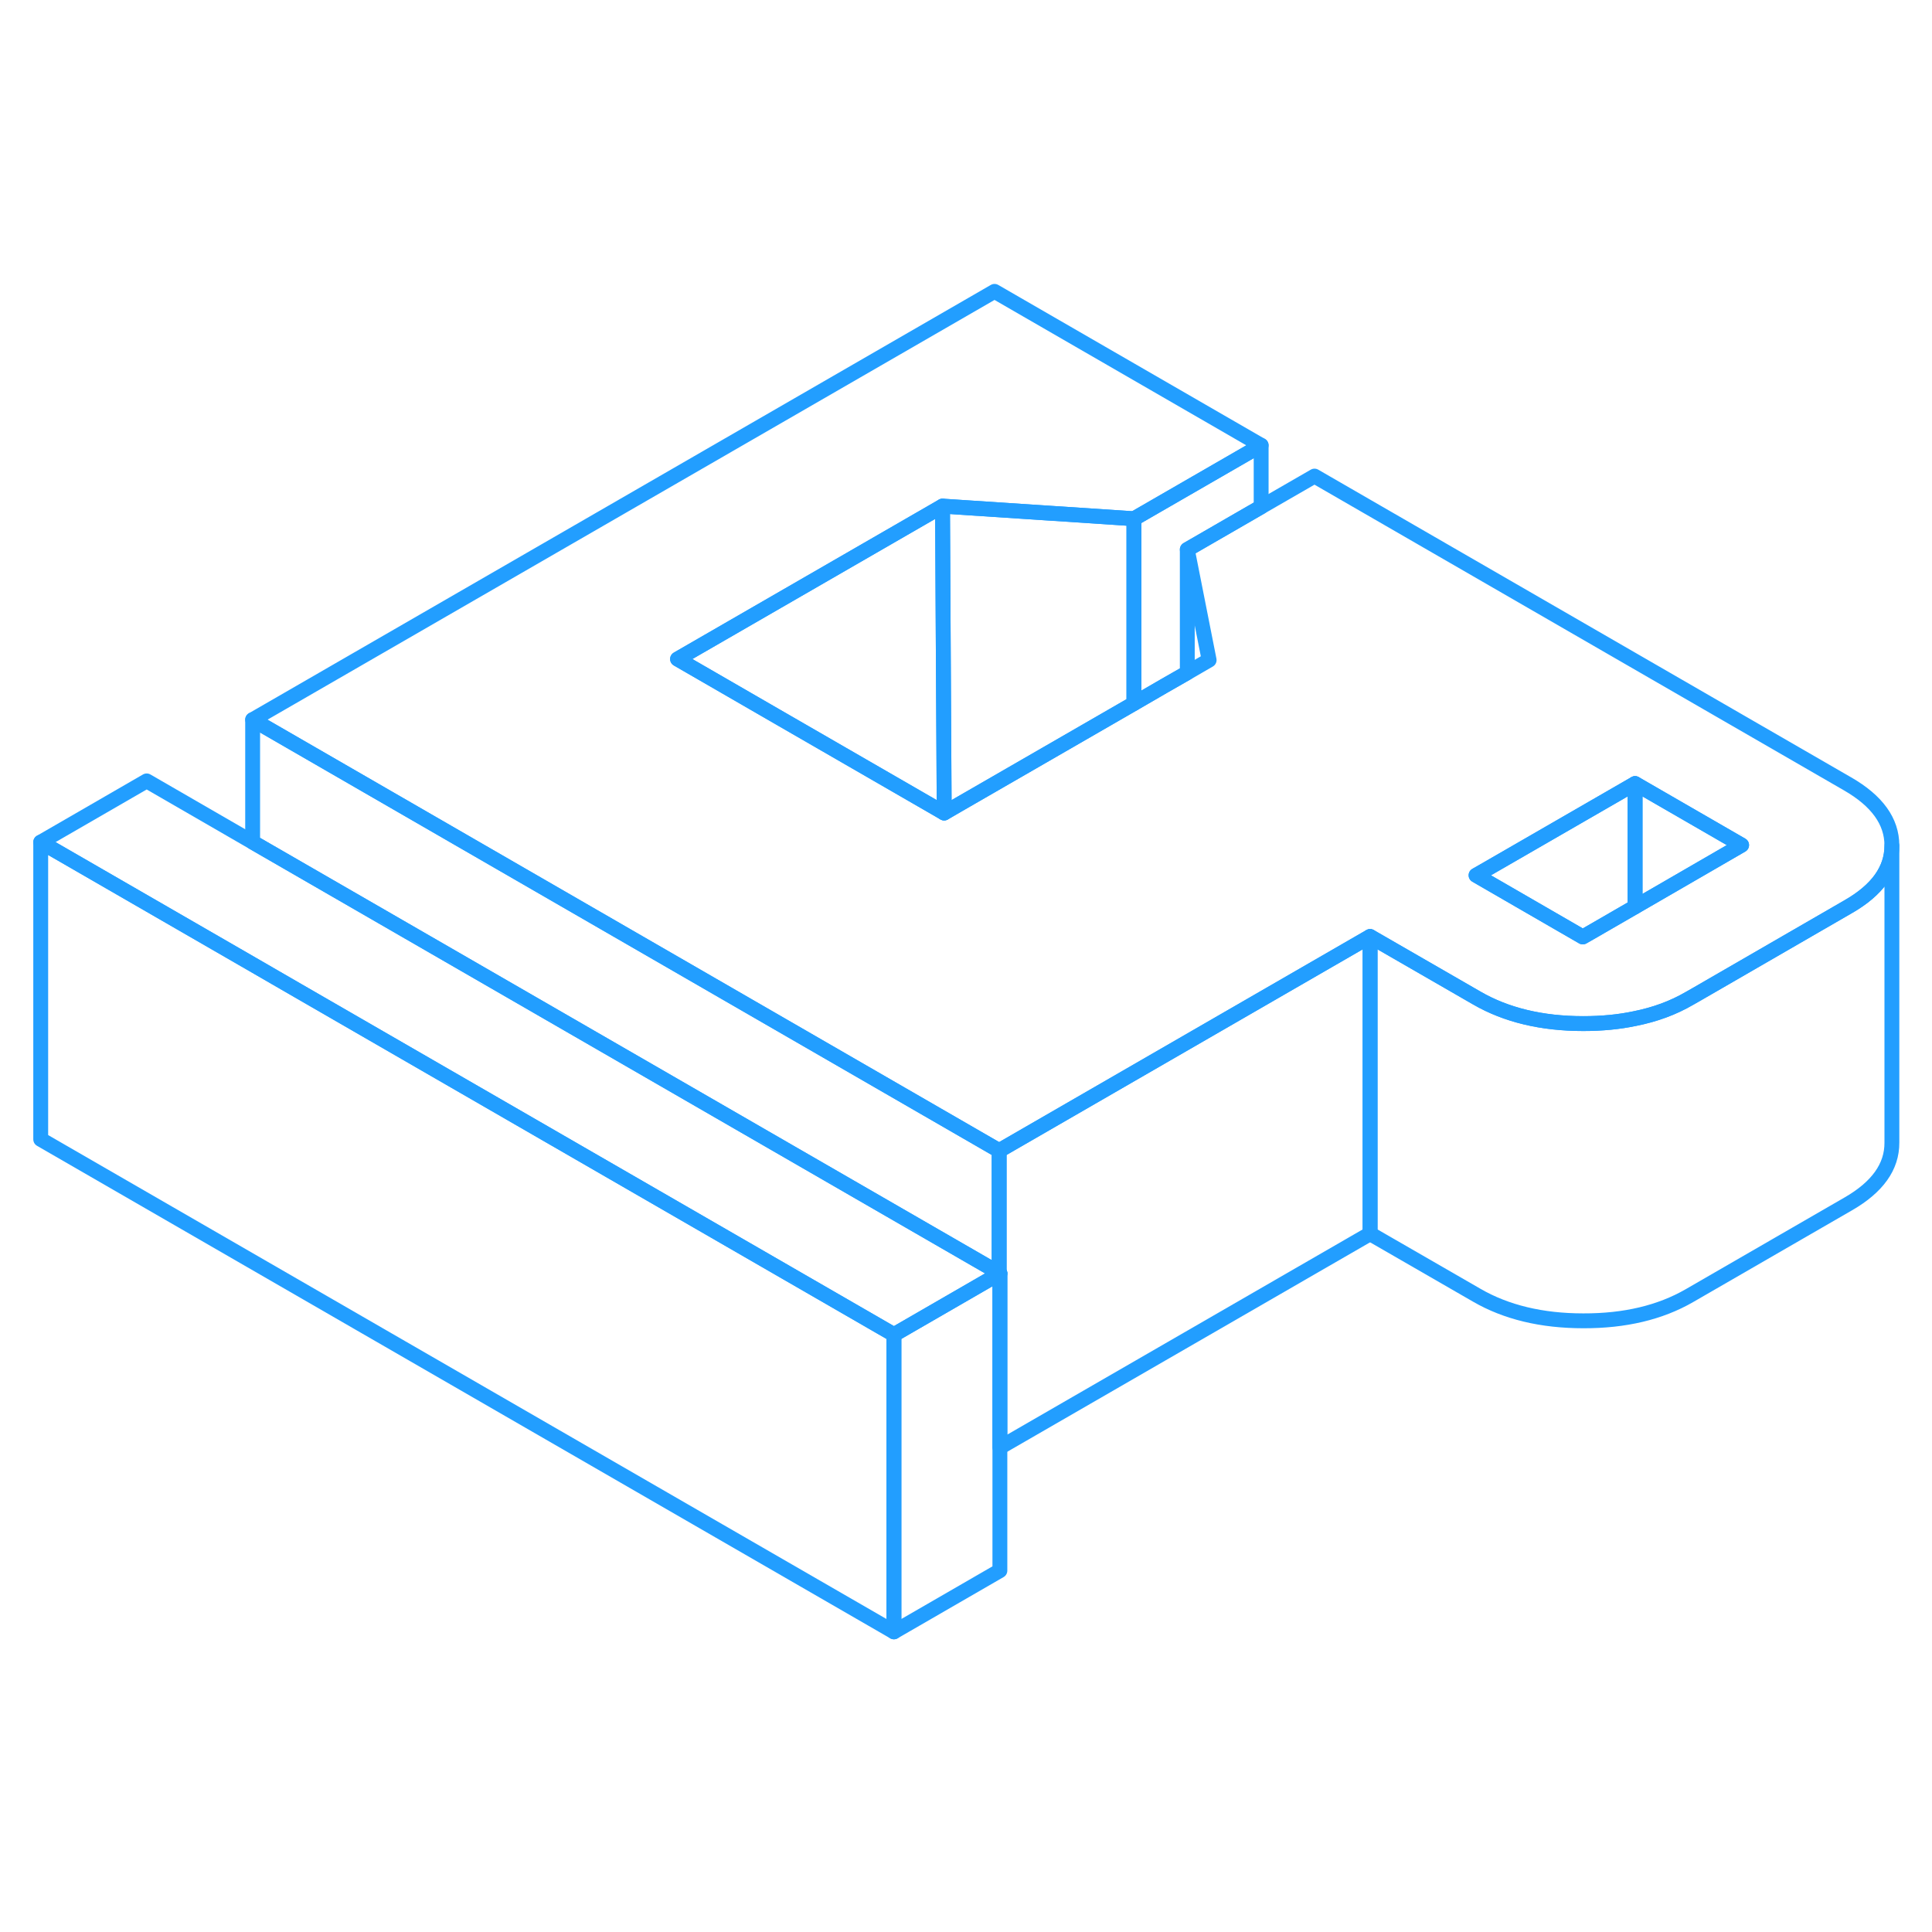 <svg width="48" height="48" viewBox="0 0 130 95" fill="none" xmlns="http://www.w3.org/2000/svg" stroke-width="1px" stroke-linecap="round" stroke-linejoin="round"><path d="M67.231 68.155V68.215L67.281 68.185L67.231 68.155Z" stroke="#229EFF" stroke-linejoin="round"/><path d="M60.15 72.305V92.305L2.74 59.165V39.165L17 47.395L20.06 49.165L60.15 72.305Z" stroke="#229EFF" stroke-linejoin="round"/><path d="M92.19 45.515V65.515L67.281 79.895V68.185L67.231 68.155V59.925L92.19 45.515Z" stroke="#229EFF" stroke-linejoin="round"/><path d="M67.231 68.155V68.215L67.281 68.185L67.231 68.155Z" stroke="#229EFF" stroke-linejoin="round"/><path d="M67.23 68.155V68.215L60.15 72.305L20.06 49.165L17 47.395L2.74 39.165L9.87 35.045L17 39.165L27.19 45.045L67.23 68.155Z" stroke="#229EFF" stroke-linejoin="round"/><path d="M124.32 35.245L88.45 14.535L84.86 16.605L79.89 19.475L81.36 26.915L79.89 27.765L78.3 28.675L76.3 29.835L64.53 36.625L63.53 37.205L62.91 36.845L52.15 30.635L45.59 26.845L63.42 16.555L76.3 17.405L84.86 12.465L66.92 2.105L17 30.925L34.32 40.925L67.23 59.925L92.19 45.515L99.37 49.655C101.34 50.795 103.73 51.375 106.53 51.375C107.78 51.375 108.94 51.265 110.02 51.035C111.37 50.765 112.59 50.315 113.67 49.685L114.18 49.395L124.37 43.505C126.32 42.385 127.3 41.015 127.3 39.405V39.385C127.3 37.765 126.3 36.385 124.32 35.245ZM110.02 43.515L107.01 45.255L106.5 45.545L99.32 41.395L99.83 41.105L110.02 35.225L117.19 39.365L110.02 43.515Z" stroke="#229EFF" stroke-linejoin="round"/><path d="M127.301 39.405V59.385C127.311 61.005 126.331 62.375 124.371 63.505L113.671 69.685C111.711 70.815 109.331 71.385 106.531 71.375C103.731 71.375 101.341 70.795 99.371 69.655L92.19 65.515V45.515L99.371 49.655C101.341 50.795 103.731 51.375 106.531 51.375C107.781 51.375 108.941 51.265 110.021 51.035C111.371 50.765 112.591 50.315 113.671 49.685L114.18 49.395L124.371 43.505C126.321 42.385 127.301 41.015 127.301 39.405Z" stroke="#229EFF" stroke-linejoin="round"/><path d="M117.19 39.365L110.021 43.515V35.225L117.19 39.365Z" stroke="#229EFF" stroke-linejoin="round"/><path d="M110.02 35.225V43.515L107.01 45.255L106.5 45.545L99.32 41.395L99.83 41.105L110.02 35.225Z" stroke="#229EFF" stroke-linejoin="round"/><path d="M76.3 17.405V29.835L64.53 36.625L63.53 37.205V36.565L63.46 24.105L63.42 16.555L76.3 17.405Z" stroke="#229EFF" stroke-linejoin="round"/><path d="M84.86 12.465V16.605L79.89 19.475V27.765L78.3 28.675L76.3 29.835V17.405L84.86 12.465Z" stroke="#229EFF" stroke-linejoin="round"/><path d="M63.53 36.565V37.205L62.91 36.845L52.15 30.635L45.59 26.845L63.42 16.555L63.46 24.105L63.53 36.565Z" stroke="#229EFF" stroke-linejoin="round"/><path d="M67.28 68.185V88.185L60.15 92.305V72.305L67.23 68.215L67.28 68.185Z" stroke="#229EFF" stroke-linejoin="round"/><path d="M67.23 59.925V68.155L27.19 45.045L17 39.165V30.925L34.32 40.925L67.23 59.925Z" stroke="#229EFF" stroke-linejoin="round"/></svg>